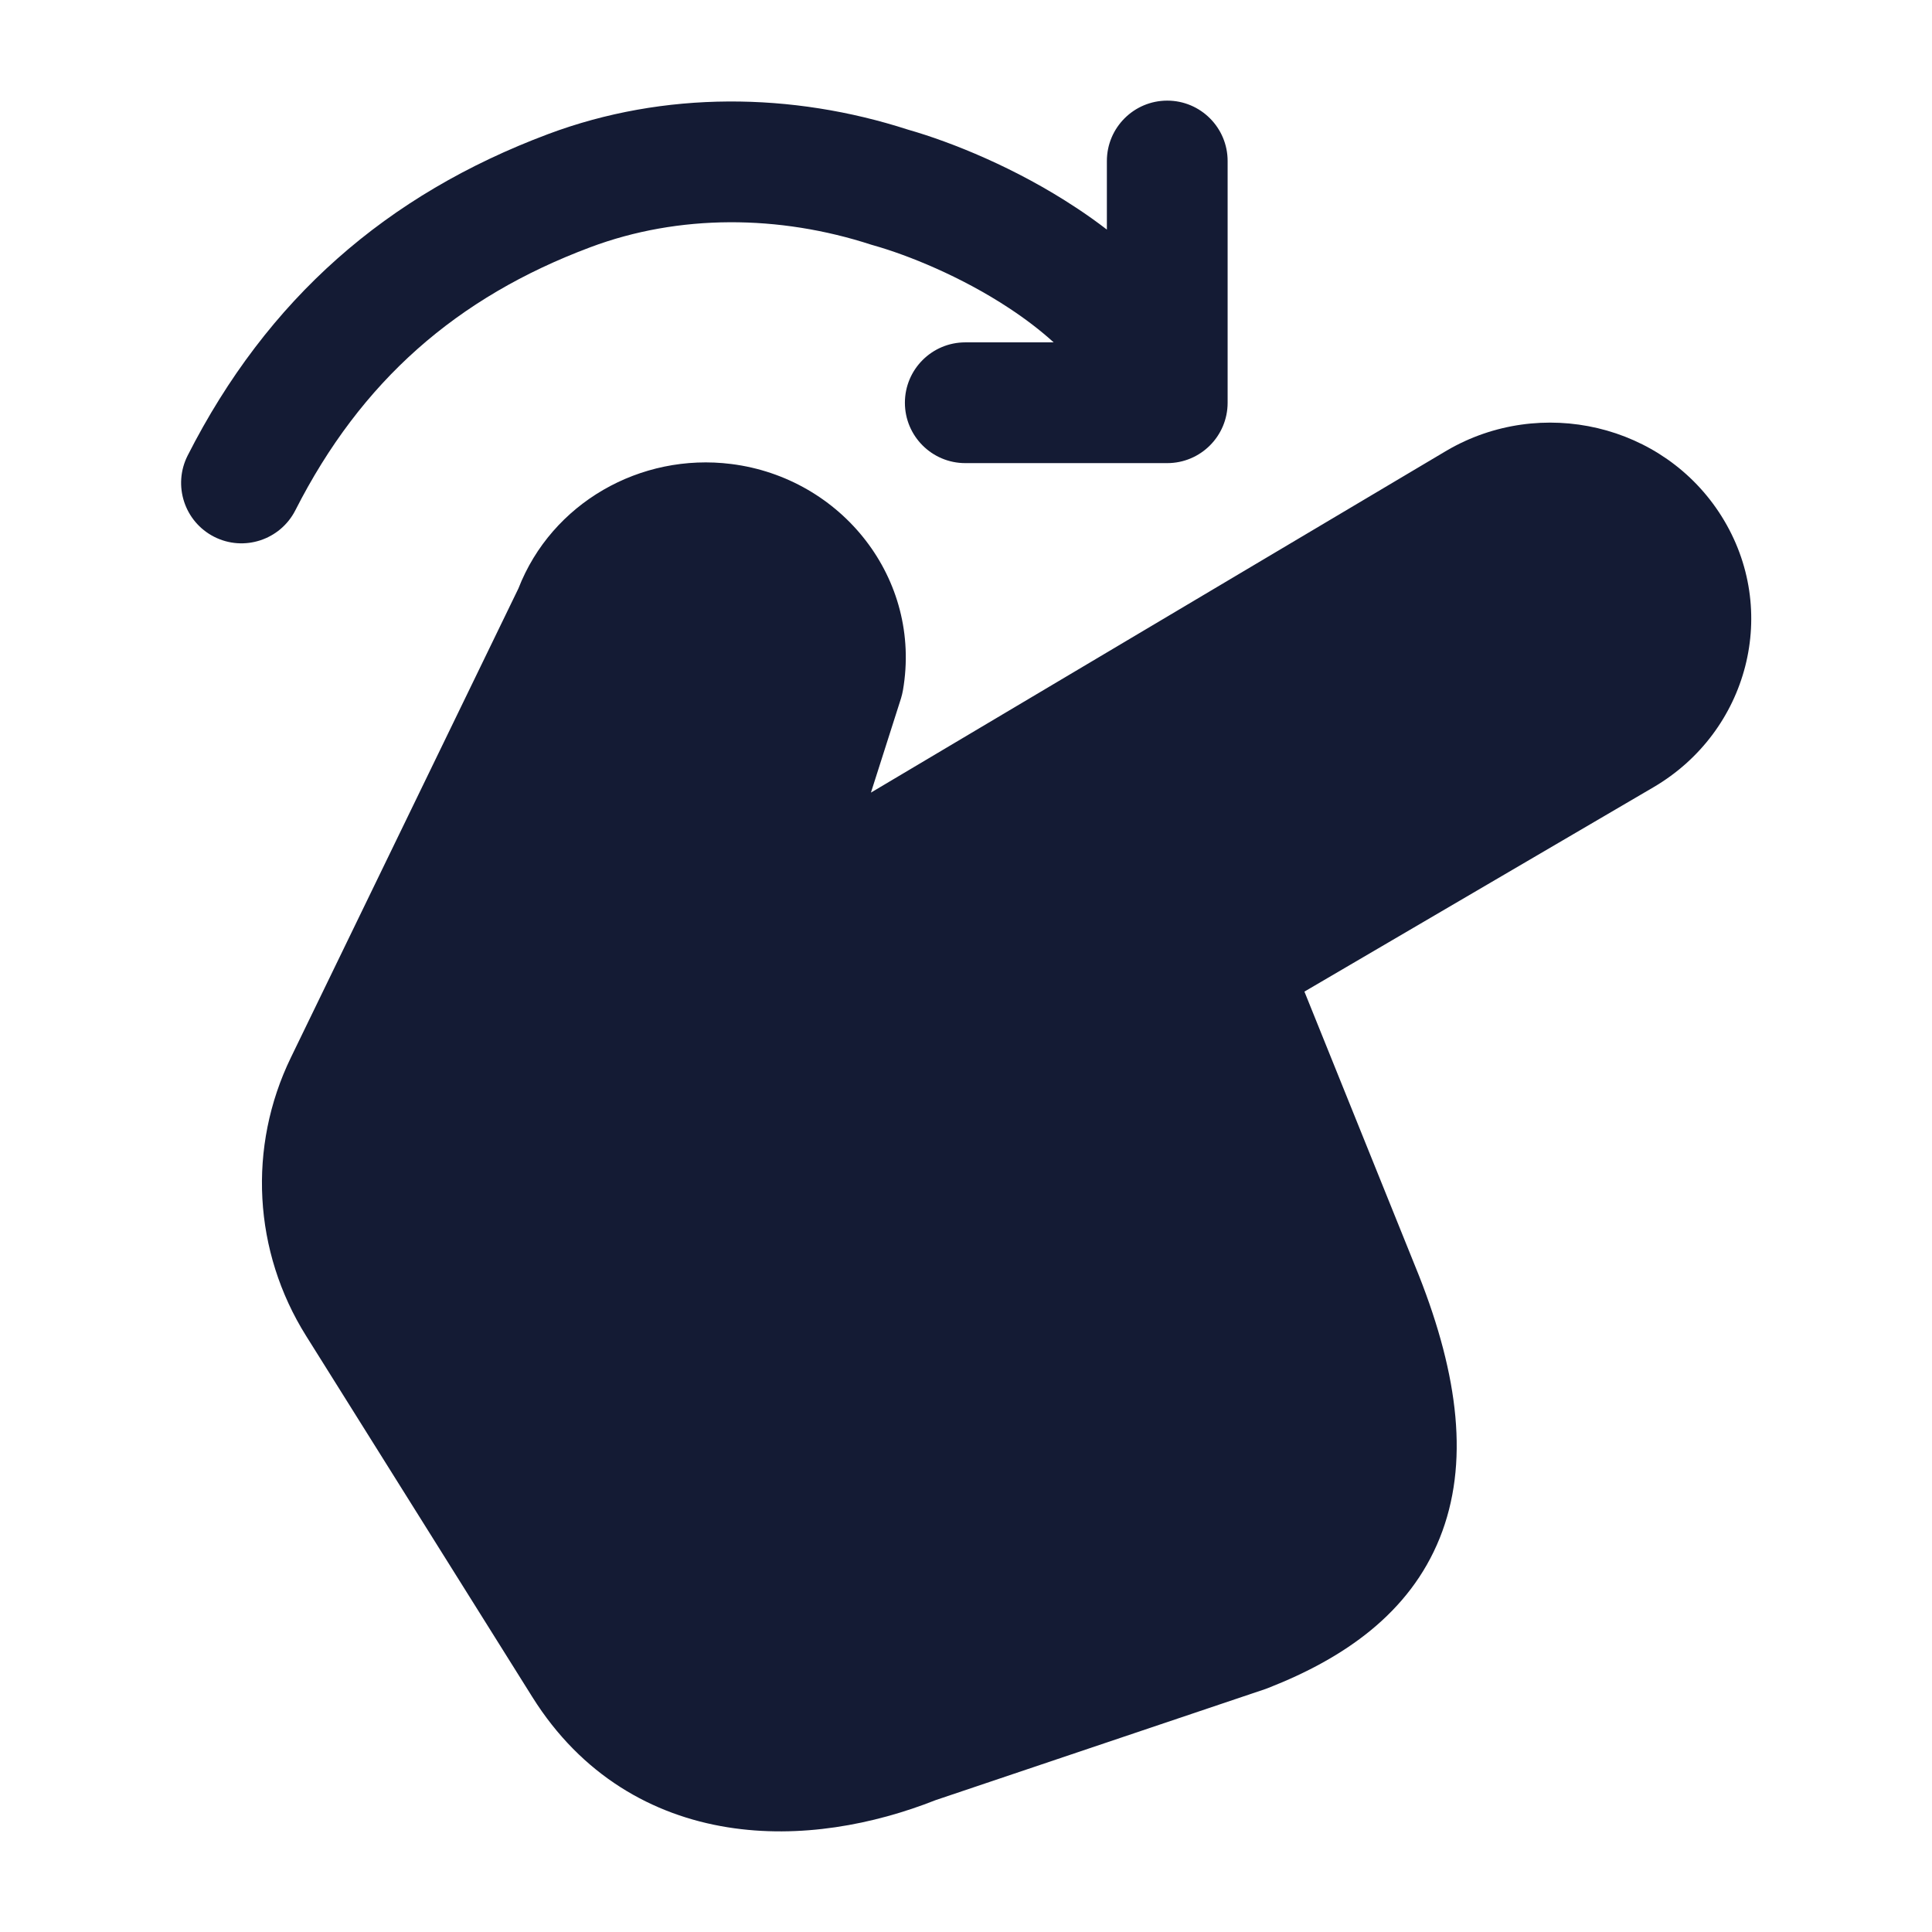 <svg width="24" height="24" viewBox="0 0 24 24" fill="none" xmlns="http://www.w3.org/2000/svg">
<path fill-rule="evenodd" clip-rule="evenodd" d="M17.972 5.597C19.138 4.915 20.666 5.264 21.387 6.415C22.118 7.582 21.72 9.089 20.539 9.78L16.204 12.318L17.626 15.844C18.119 17.094 18.255 18.185 17.885 19.106C17.509 20.041 16.694 20.6 15.758 20.967C15.747 20.972 15.735 20.976 15.724 20.98L11.622 22.362C10.853 22.666 9.936 22.843 9.038 22.699C8.108 22.55 7.224 22.056 6.613 21.081L3.802 16.594C3.146 15.547 3.074 14.249 3.613 13.138L6.44 7.31C6.854 6.248 7.956 5.622 9.084 5.764C10.458 5.937 11.455 7.191 11.217 8.573C11.211 8.607 11.203 8.641 11.193 8.674L10.819 9.846L17.972 5.597Z" fill="#141B34"/>
<path fill-rule="evenodd" clip-rule="evenodd" d="M14.5 1.25C14.914 1.25 15.25 1.586 15.25 2V5.003C15.25 5.417 14.914 5.753 14.5 5.753H11.991C11.577 5.753 11.241 5.417 11.241 5.003C11.241 4.589 11.577 4.253 11.991 4.253H13.089C12.925 4.104 12.739 3.962 12.537 3.829C11.934 3.431 11.272 3.167 10.855 3.049C10.846 3.046 10.836 3.044 10.827 3.041C9.677 2.666 8.433 2.659 7.334 3.071C5.675 3.692 4.485 4.733 3.669 6.339C3.481 6.708 3.029 6.856 2.66 6.668C2.291 6.48 2.144 6.029 2.331 5.659C3.321 3.711 4.805 2.417 6.808 1.666C8.254 1.124 9.843 1.146 11.278 1.61C11.821 1.765 12.62 2.086 13.363 2.577C13.492 2.661 13.621 2.753 13.75 2.852V2C13.75 1.586 14.086 1.25 14.5 1.25Z" fill="#141B34"/>
</svg>
